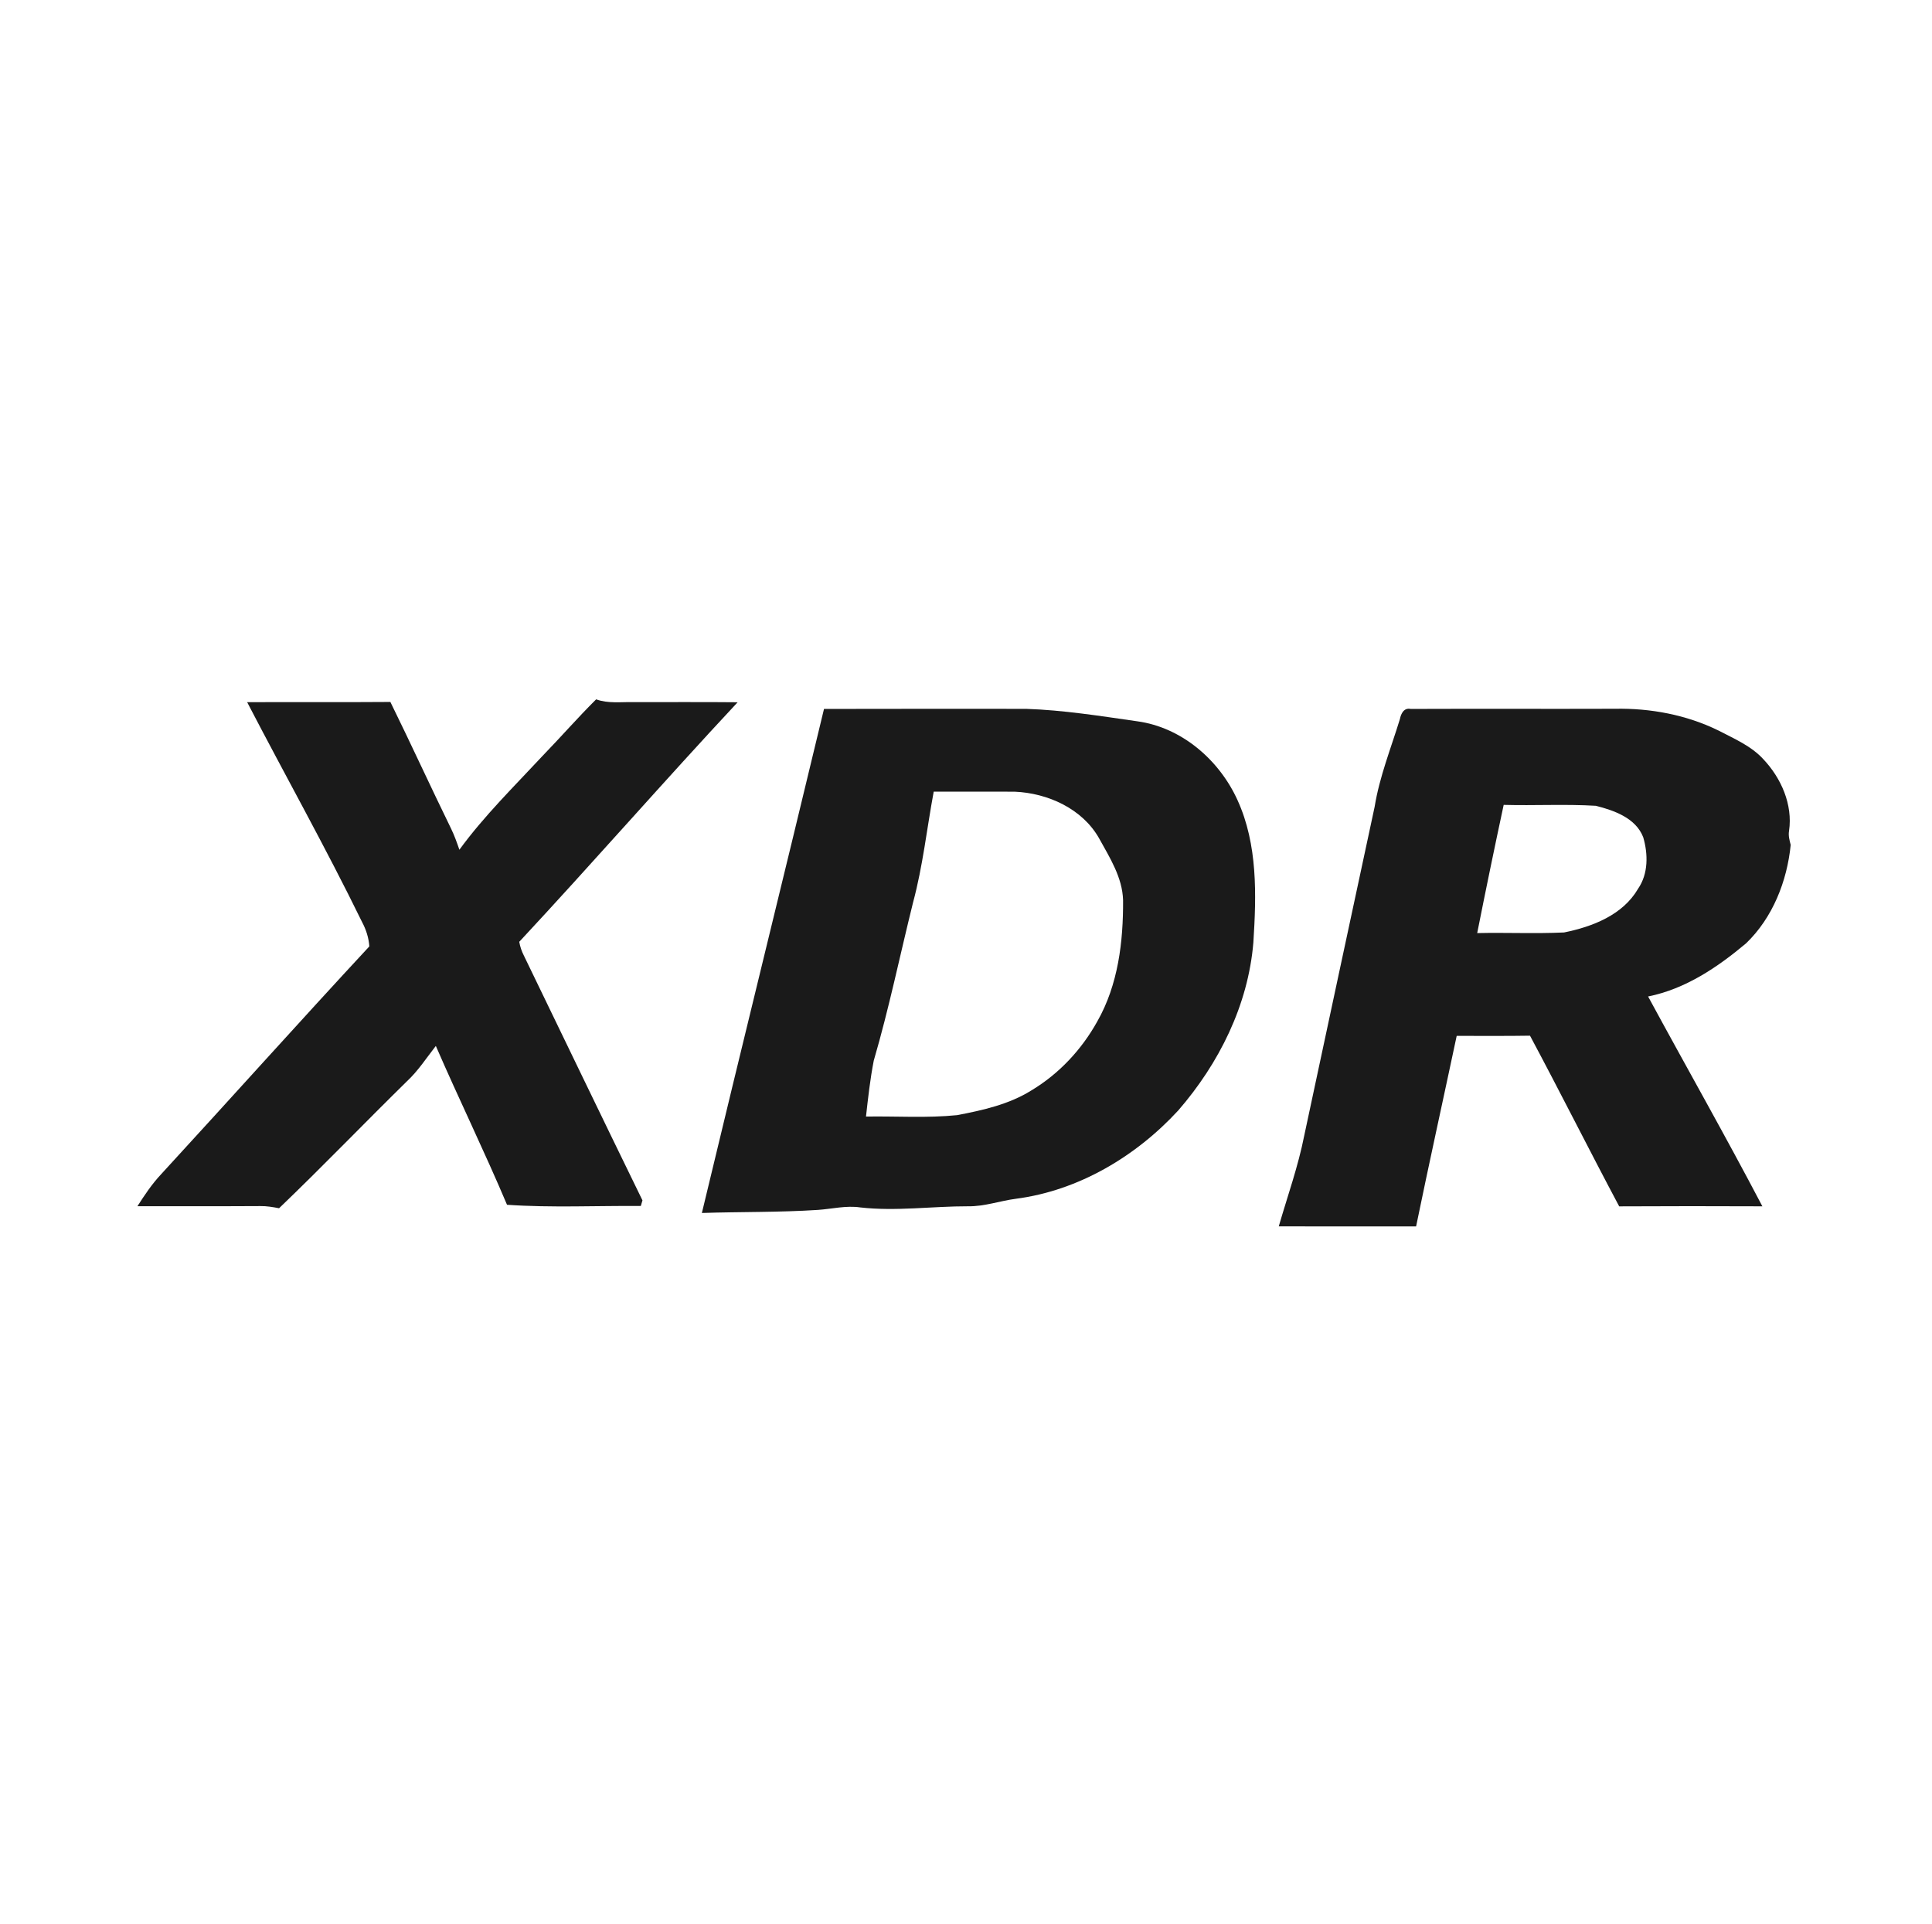 <svg width="241" height="240" viewBox="0 0 241 240" fill="none" xmlns="http://www.w3.org/2000/svg">
<path d="M30.832 87.605C36.788 87.571 42.74 87.624 48.697 87.576C51.275 92.822 53.704 98.136 56.272 103.387C56.684 104.232 56.996 105.12 57.304 106.013C60.395 101.779 64.144 98.107 67.705 94.277C69.952 91.958 72.073 89.525 74.363 87.249C75.861 87.797 77.473 87.561 79.038 87.595C83.363 87.605 87.688 87.571 92.013 87.614C82.816 97.469 73.955 107.635 64.772 117.499C64.878 118.109 65.075 118.685 65.358 119.237C70.283 129.413 75.184 139.603 80.142 149.755C80.094 149.928 79.989 150.283 79.936 150.456C74.377 150.413 68.79 150.691 63.246 150.307C60.428 143.64 57.246 137.131 54.366 130.488C53.195 131.99 52.148 133.613 50.742 134.918C45.404 140.16 40.216 145.56 34.811 150.739C34.038 150.59 33.261 150.456 32.473 150.47C27.361 150.504 22.249 150.47 17.142 150.49C18.03 149.098 18.956 147.715 20.089 146.506C28.777 137.05 37.34 127.483 46.072 118.07C45.995 116.99 45.664 115.963 45.155 115.013C40.633 105.749 35.579 96.754 30.832 87.605Z" fill="#1A1A1A"/>
<path d="M102.788 88.445C111.188 88.421 119.588 88.435 127.988 88.435C132.64 88.589 137.248 89.328 141.851 89.986C147.404 90.739 152.104 94.819 154.374 99.835C156.894 105.37 156.726 111.643 156.347 117.576C155.704 125.386 152.065 132.672 146.977 138.538C141.692 144.278 134.536 148.541 126.721 149.558C124.729 149.818 122.795 150.528 120.769 150.494C116.286 150.485 111.793 151.142 107.315 150.638C105.548 150.374 103.796 150.826 102.04 150.946C97.216 151.262 92.382 151.171 87.553 151.33C92.579 130.354 97.758 109.416 102.788 88.445ZM116.473 98.765C115.614 103.368 115.12 108.043 113.9 112.574C112.264 119.155 110.9 125.808 108.995 132.317C108.544 134.626 108.284 136.968 108.025 139.301C111.817 139.238 115.628 139.507 119.406 139.123C122.603 138.509 125.867 137.784 128.66 136.037C132.107 133.968 134.934 130.939 136.878 127.43C139.484 122.856 140.123 117.485 140.094 112.306C140.012 109.483 138.452 107.03 137.128 104.635C135.044 100.896 130.705 98.942 126.558 98.769C123.198 98.75 119.833 98.779 116.473 98.765Z" fill="#1A1A1A"/>
<path d="M174.625 89.712C174.76 89.03 175.129 88.267 175.974 88.445C184.46 88.411 192.947 88.454 201.438 88.425C205.873 88.339 210.371 89.179 214.369 91.142C216.328 92.165 218.444 93.058 219.966 94.723C222.188 97.075 223.648 100.387 223.168 103.661C223.062 104.251 223.225 104.837 223.374 105.408C222.923 109.93 221.133 114.49 217.811 117.686C214.24 120.686 210.241 123.384 205.585 124.32C210.318 133.056 215.228 141.701 219.841 150.499C213.889 150.475 207.937 150.47 201.98 150.504C198.217 143.434 194.632 136.272 190.854 129.211C187.806 129.264 184.758 129.226 181.71 129.235C180.03 137.16 178.278 145.07 176.646 153.005C170.934 153.005 165.227 153.014 159.515 153C160.604 149.227 161.939 145.517 162.697 141.653C165.606 127.987 168.548 114.326 171.472 100.666C172.081 96.893 173.512 93.346 174.625 89.712ZM187.571 100.416C186.428 105.739 185.329 111.067 184.268 116.41C187.878 116.328 191.497 116.501 195.102 116.333C198.64 115.618 202.432 114.158 204.337 110.875C205.624 109.003 205.59 106.56 204.98 104.462C204.054 102.053 201.356 101.112 199.072 100.531C195.246 100.301 191.401 100.522 187.571 100.416Z" fill="#1A1A1A"/>
</svg>
